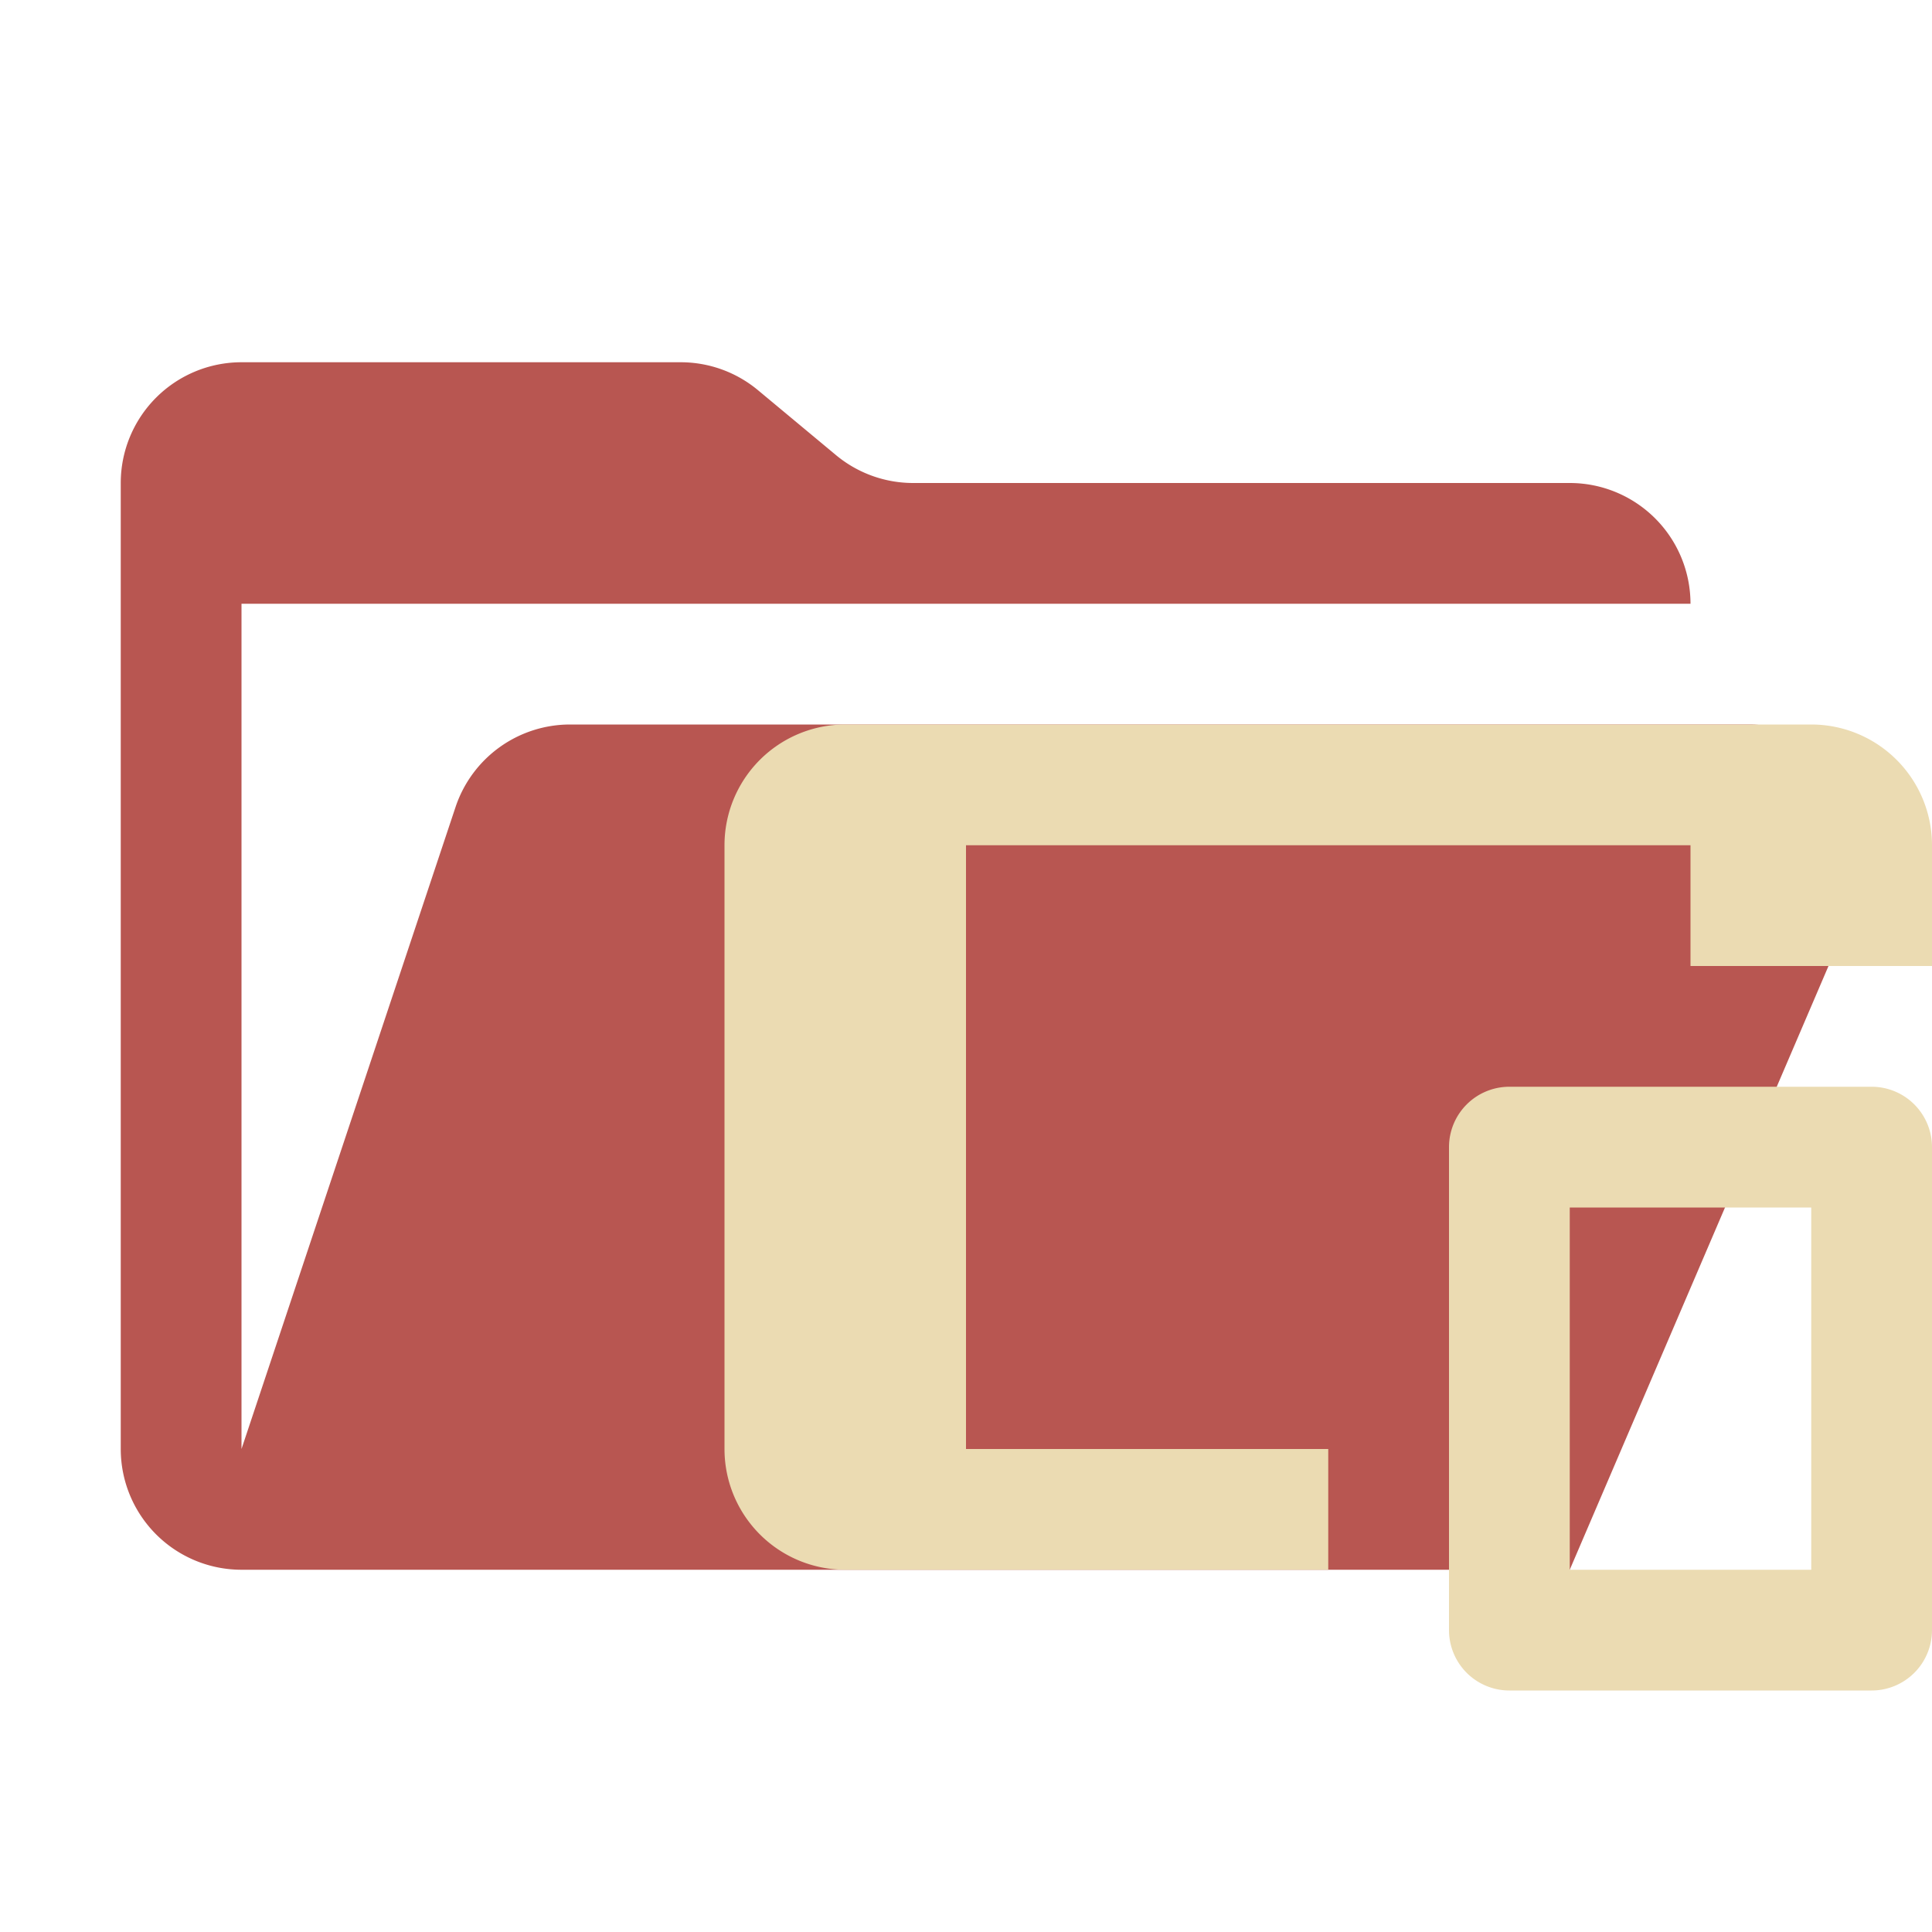 <svg xmlns="http://www.w3.org/2000/svg" viewBox="0 0 32 32">
  <path d="M28.967,12H9.442a2,2,0,0,0-1.897,1.368L4,24V10H28a2,2,0,0,0-2-2H15.124a2,2,0,0,1-1.28-.464L12.556,6.464A2,2,0,0,0,11.276,6H4A2,2,0,0,0,2,8V24a2,2,0,0,0,2,2H26l4.805-11.212A2,2,0,0,0,28.967,12Z" style="fill: #b85651"/>
  <g>
    <path d="M12,14V24a2,2,0,0,0,2,2h8V24H16V14H28v2h4V14a2,2,0,0,0-2-2H14A2,2,0,0,0,12,14Z" style="fill: #ebdbb2;fill-rule: evenodd"/>
    <path d="M24,19v8a1,1,0,0,0,1,1h6a1,1,0,0,0,1-1V19a1,1,0,0,0-1-1H25A1,1,0,0,0,24,19Zm6,7H26V20h4Z" style="fill: #ebdbb2;fill-rule: evenodd"/>
  </g>
</svg>
